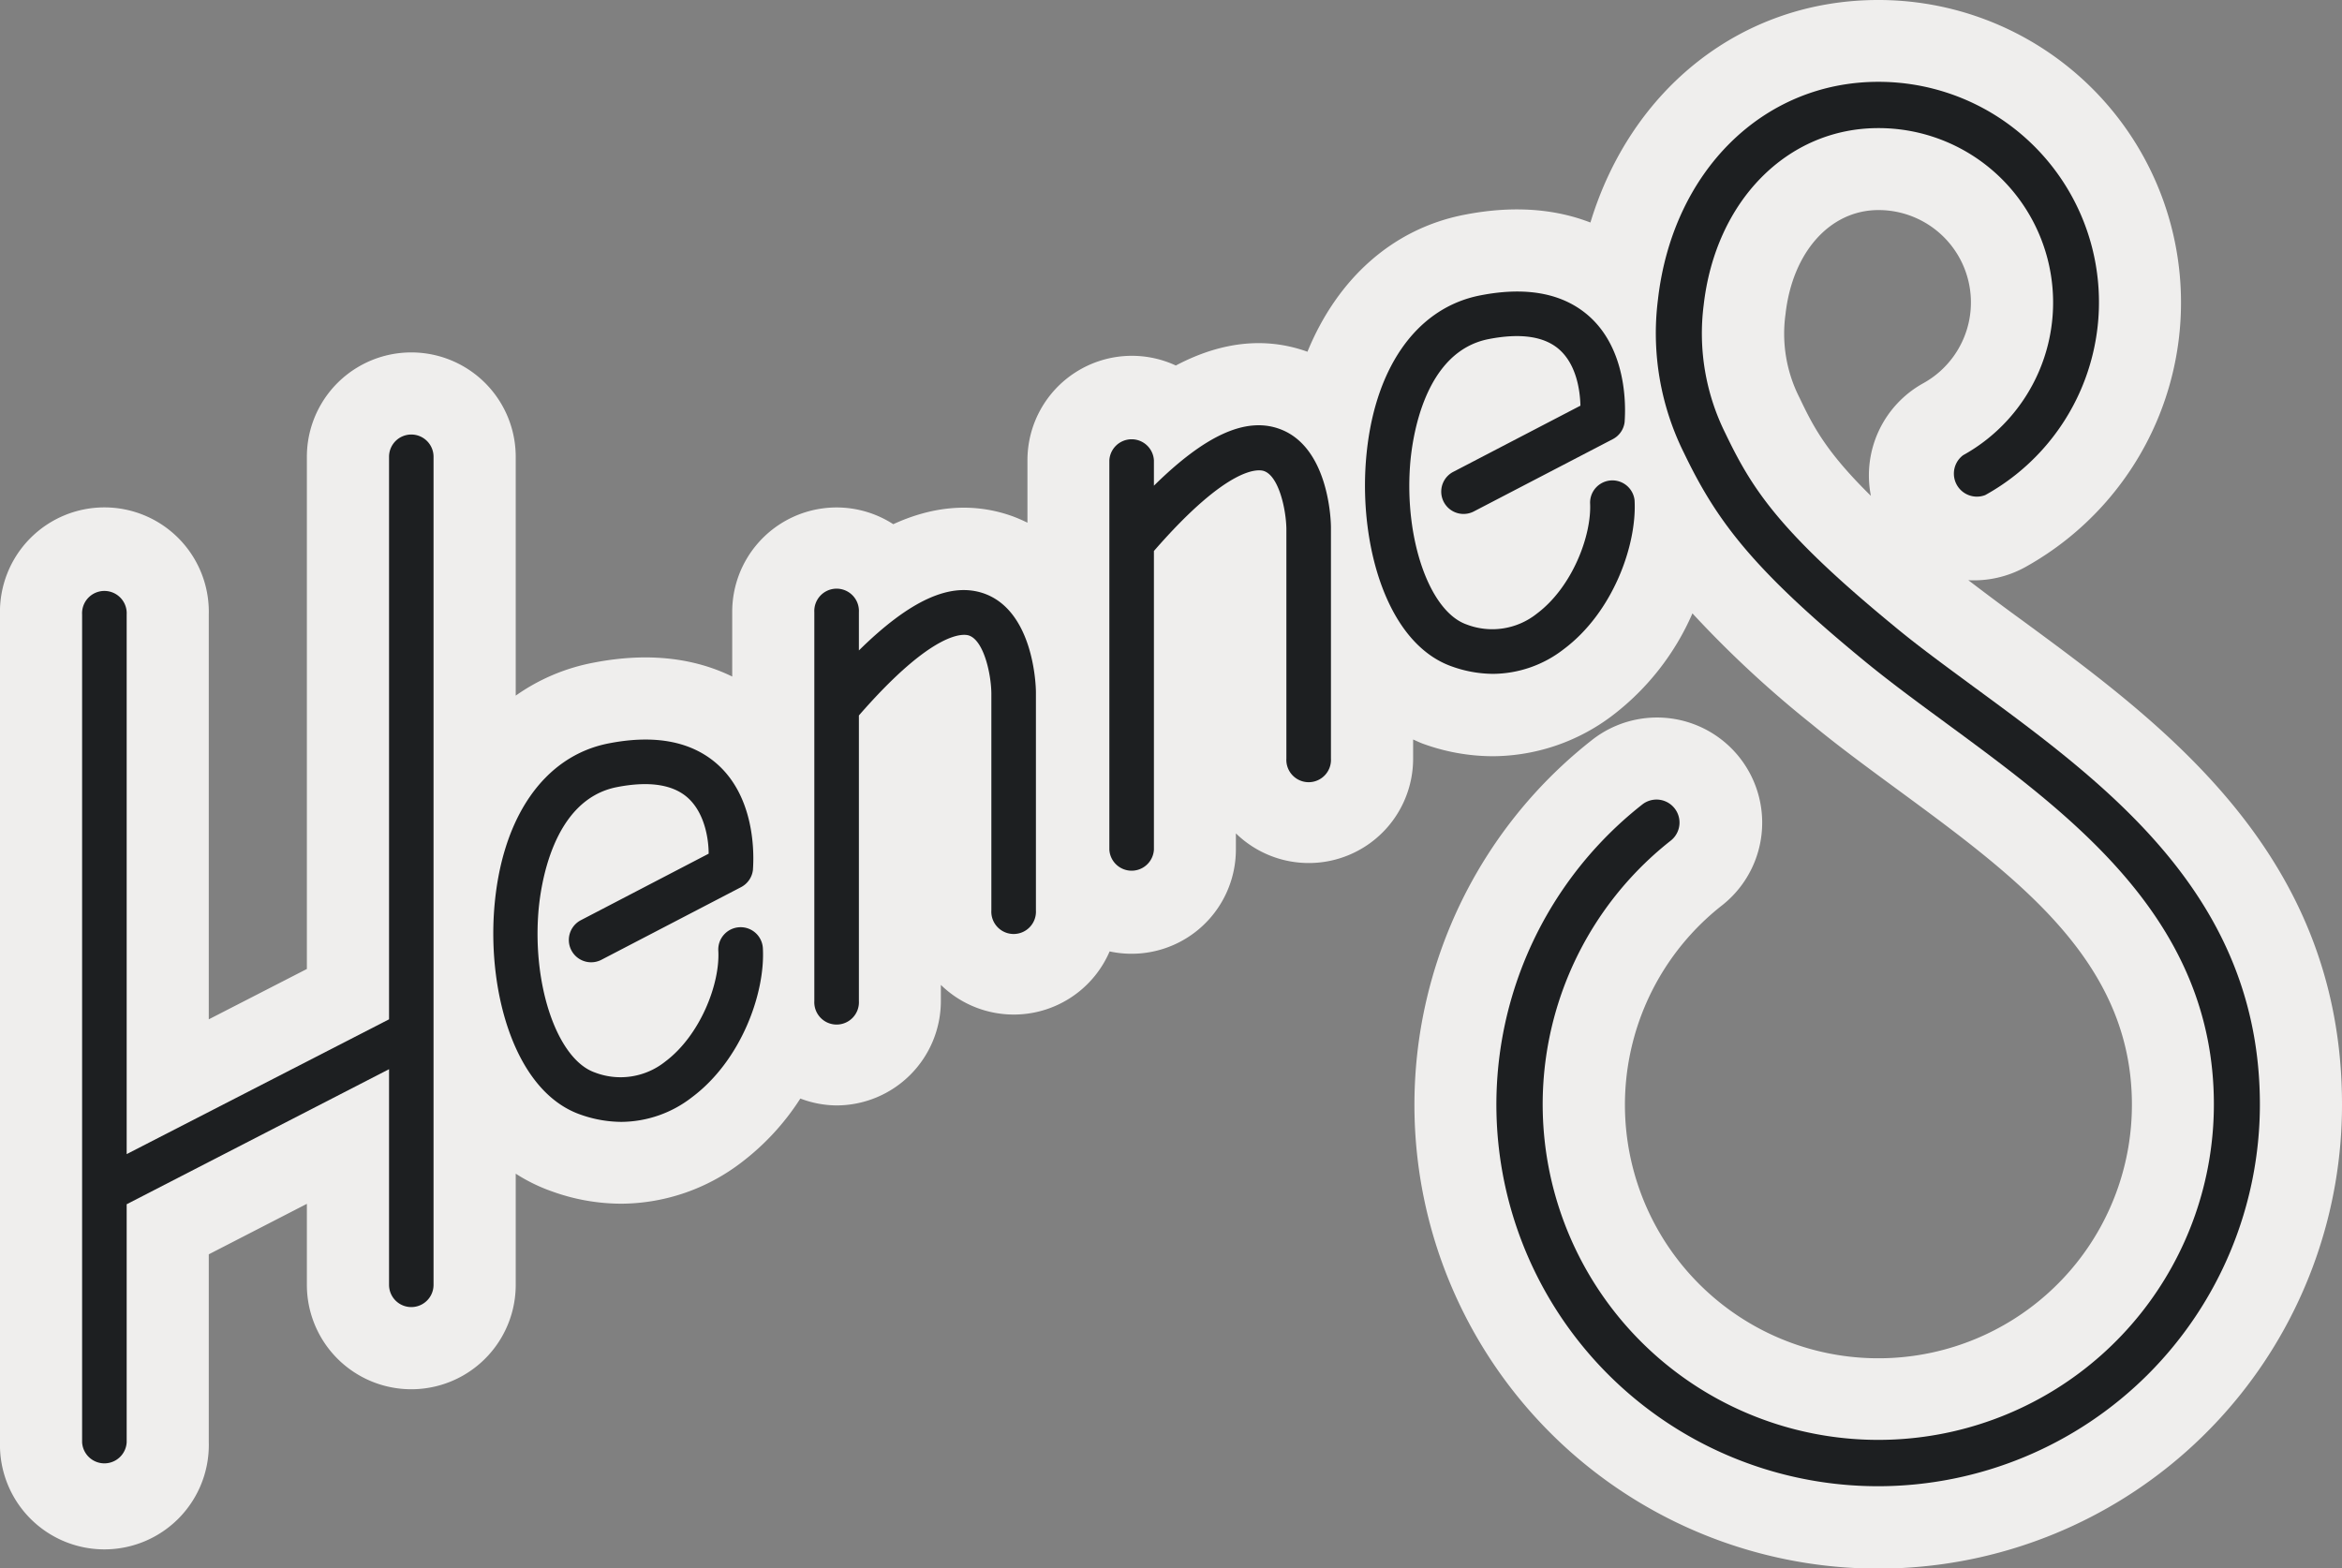 <svg xmlns="http://www.w3.org/2000/svg" viewBox="0 0 340 227.71"><rect x="0" y="0" width="340" height="227.71" fill="#808080" stroke="none"/><defs><style>.cls-1{fill:#efeeed;}.cls-2{fill:#1d1f21;}</style></defs><g id="Layer_2" data-name="Layer 2"><g id="Logo"><path class="cls-1" d="M293.65,90.13c-2.76-2-5.42-4-7.9-5.89A15.39,15.39,0,0,0,294,82.35,43.93,43.93,0,0,0,272.68,0c-19.79,0-35.89,12.87-41.79,32.31-4.59-1.78-10.58-2.63-18.24-1.14-10.42,2-18.48,9.26-22.84,19.9l0,0c-7.12-2.56-13.75-.83-19.11,2a15.16,15.16,0,0,0-21.54,13.75v9.07c-.7-.34-1.42-.66-2.18-.94h0c-6.34-2.27-12.29-1.14-17.3,1.16A15.15,15.15,0,0,0,106.3,88.89v9.34c-4.8-2.35-11.39-3.73-20.21-2A28.8,28.8,0,0,0,74.87,101V66.33a15.16,15.16,0,0,0-30.32,0v74.36L30.31,148V89.22A15.16,15.16,0,1,0,0,89.22V209.41a15.16,15.16,0,1,0,30.31,0V182.12l14.24-7.33v11.76a15.16,15.16,0,0,0,30.32,0V170.41A25,25,0,0,0,80.18,173a29.69,29.69,0,0,0,10,1.77,28.88,28.88,0,0,0,17.39-5.94,36,36,0,0,0,8.62-9.33,15,15,0,0,0,5.25,1,15.17,15.17,0,0,0,15.15-15.16V143a15.15,15.15,0,0,0,24.5-4.86,15.14,15.14,0,0,0,18.33-14.82V121a15.15,15.15,0,0,0,25.73-10.85v-2.78c.53.23,1,.47,1.58.67a29.82,29.82,0,0,0,10,1.76,28.94,28.94,0,0,0,17.39-5.94A37.39,37.39,0,0,0,245.7,89.06,156.75,156.75,0,0,0,263,105.13c4,3.3,8.38,6.5,12.61,9.61,17.43,12.81,33.89,24.91,33.89,45.65A36.8,36.8,0,1,1,250,131.45a15.27,15.27,0,0,0-18.89-24A67.33,67.33,0,1,0,340,160.39C340,124.19,314.3,105.31,293.65,90.13ZM271.61,72c-6.66-6.55-8.44-10.24-10.4-14.32a20.51,20.51,0,0,1-2-12.05c1-9,6.45-15.13,13.5-15.13a13.41,13.41,0,0,1,6.49,25.15A15.29,15.29,0,0,0,271.61,72Z"/><path class="cls-2" d="M59.71,63.09a3.23,3.23,0,0,0-3.23,3.24V148L18.39,167.57V89.22a3.24,3.24,0,1,0-6.47,0V209.41a3.24,3.24,0,0,0,6.47,0V174.85l38.09-19.61v31.31a3.23,3.23,0,1,0,6.46,0V66.33A3.23,3.23,0,0,0,59.71,63.09Z"/><path class="cls-2" d="M107.34,134.63a3.24,3.24,0,0,0-3.06,3.41c.27,4.77-2.61,12.28-7.71,16.1a10.4,10.4,0,0,1-10.23,1.57c-5.33-1.88-9-12.26-8.19-23.14.29-3.83,2-16.46,11.43-18.29,4.68-.91,8.15-.37,10.3,1.58,2.45,2.23,3,6,3,8.09l-18.56,9.66a3.23,3.23,0,0,0,3,5.74l20.26-10.54a3.24,3.24,0,0,0,1.73-2.53c0-.39.94-9.69-5-15.17-3.74-3.43-9.1-4.51-15.92-3.18-9.43,1.82-15.65,10.85-16.65,24.16-.91,12.25,3.08,26.39,12.47,29.72a18,18,0,0,0,6,1.08,16.87,16.87,0,0,0,10.24-3.57c7.17-5.36,10.66-15.15,10.3-21.64A3.23,3.23,0,0,0,107.34,134.63Z"/><path class="cls-2" d="M142.91,86.19c-4.89-1.75-10.8.94-18.22,8.25V88.89a3.24,3.24,0,1,0-6.47,0v56.45a3.24,3.24,0,1,0,6.47,0V103.88c10.9-12.52,15.27-11.87,16-11.6,2.11.75,3.18,5.45,3.23,8.34v31.57a3.24,3.24,0,1,0,6.47,0V100.57C150.4,99.37,150,88.76,142.91,86.19Z"/><path class="cls-2" d="M185.74,62.27c-4.9-1.77-10.79.93-18.22,8.25V66.84a3.24,3.24,0,0,0-6.47,0v56.52a3.24,3.24,0,0,0,6.47,0V80c10.92-12.55,15.26-11.88,16-11.6,2.11.75,3.17,5.45,3.23,8.33v33.42a3.24,3.24,0,1,0,6.47,0V76.64C193.23,75.44,192.86,64.83,185.74,62.27Z"/><path class="cls-2" d="M237.3,72.63a3.24,3.24,0,0,0-6.46.36c.26,4.77-2.61,12.28-7.72,16.1a10.39,10.39,0,0,1-10.23,1.57c-5.33-1.89-9-12.27-8.18-23.15.29-3.82,2-16.45,11.42-18.28,4.69-.91,8.16-.38,10.31,1.58,2.45,2.23,2.95,5.95,3,8.09l-18.56,9.66a3.24,3.24,0,0,0,3,5.74l20.26-10.54a3.22,3.22,0,0,0,1.72-2.53c0-.4.94-9.69-5-15.17-3.74-3.43-9.11-4.51-15.92-3.18-9.43,1.81-15.65,10.85-16.65,24.15-.92,12.25,3.07,26.4,12.47,29.73a18,18,0,0,0,6,1.08A16.92,16.92,0,0,0,227,94.27C234.17,88.91,237.66,79.12,237.3,72.63Z"/><path class="cls-2" d="M272.68,215.79a55.41,55.41,0,0,1-34.24-99,3.34,3.34,0,0,1,4.13,5.25,48.72,48.72,0,1,0,78.83,38.31c0-26.78-20.59-41.91-38.76-55.27-4.29-3.15-8.35-6.13-12.08-9.2-16.33-13.43-21.43-20.42-26.11-30.16a39,39,0,0,1-3.76-22.21c2.12-18.62,15.27-31.63,32-31.63a32,32,0,0,1,15.52,60A3.34,3.34,0,0,1,285,66.09,25.33,25.33,0,0,0,272.68,18.6c-13.21,0-23.63,10.57-25.35,25.71a32.51,32.51,0,0,0,3.13,18.56c3.79,7.88,7.54,14.07,24.34,27.89,3.59,3,7.58,5.89,11.79,9C306,114,328.08,130.23,328.08,160.39A55.46,55.46,0,0,1,272.68,215.79Z"/></g></g></svg>